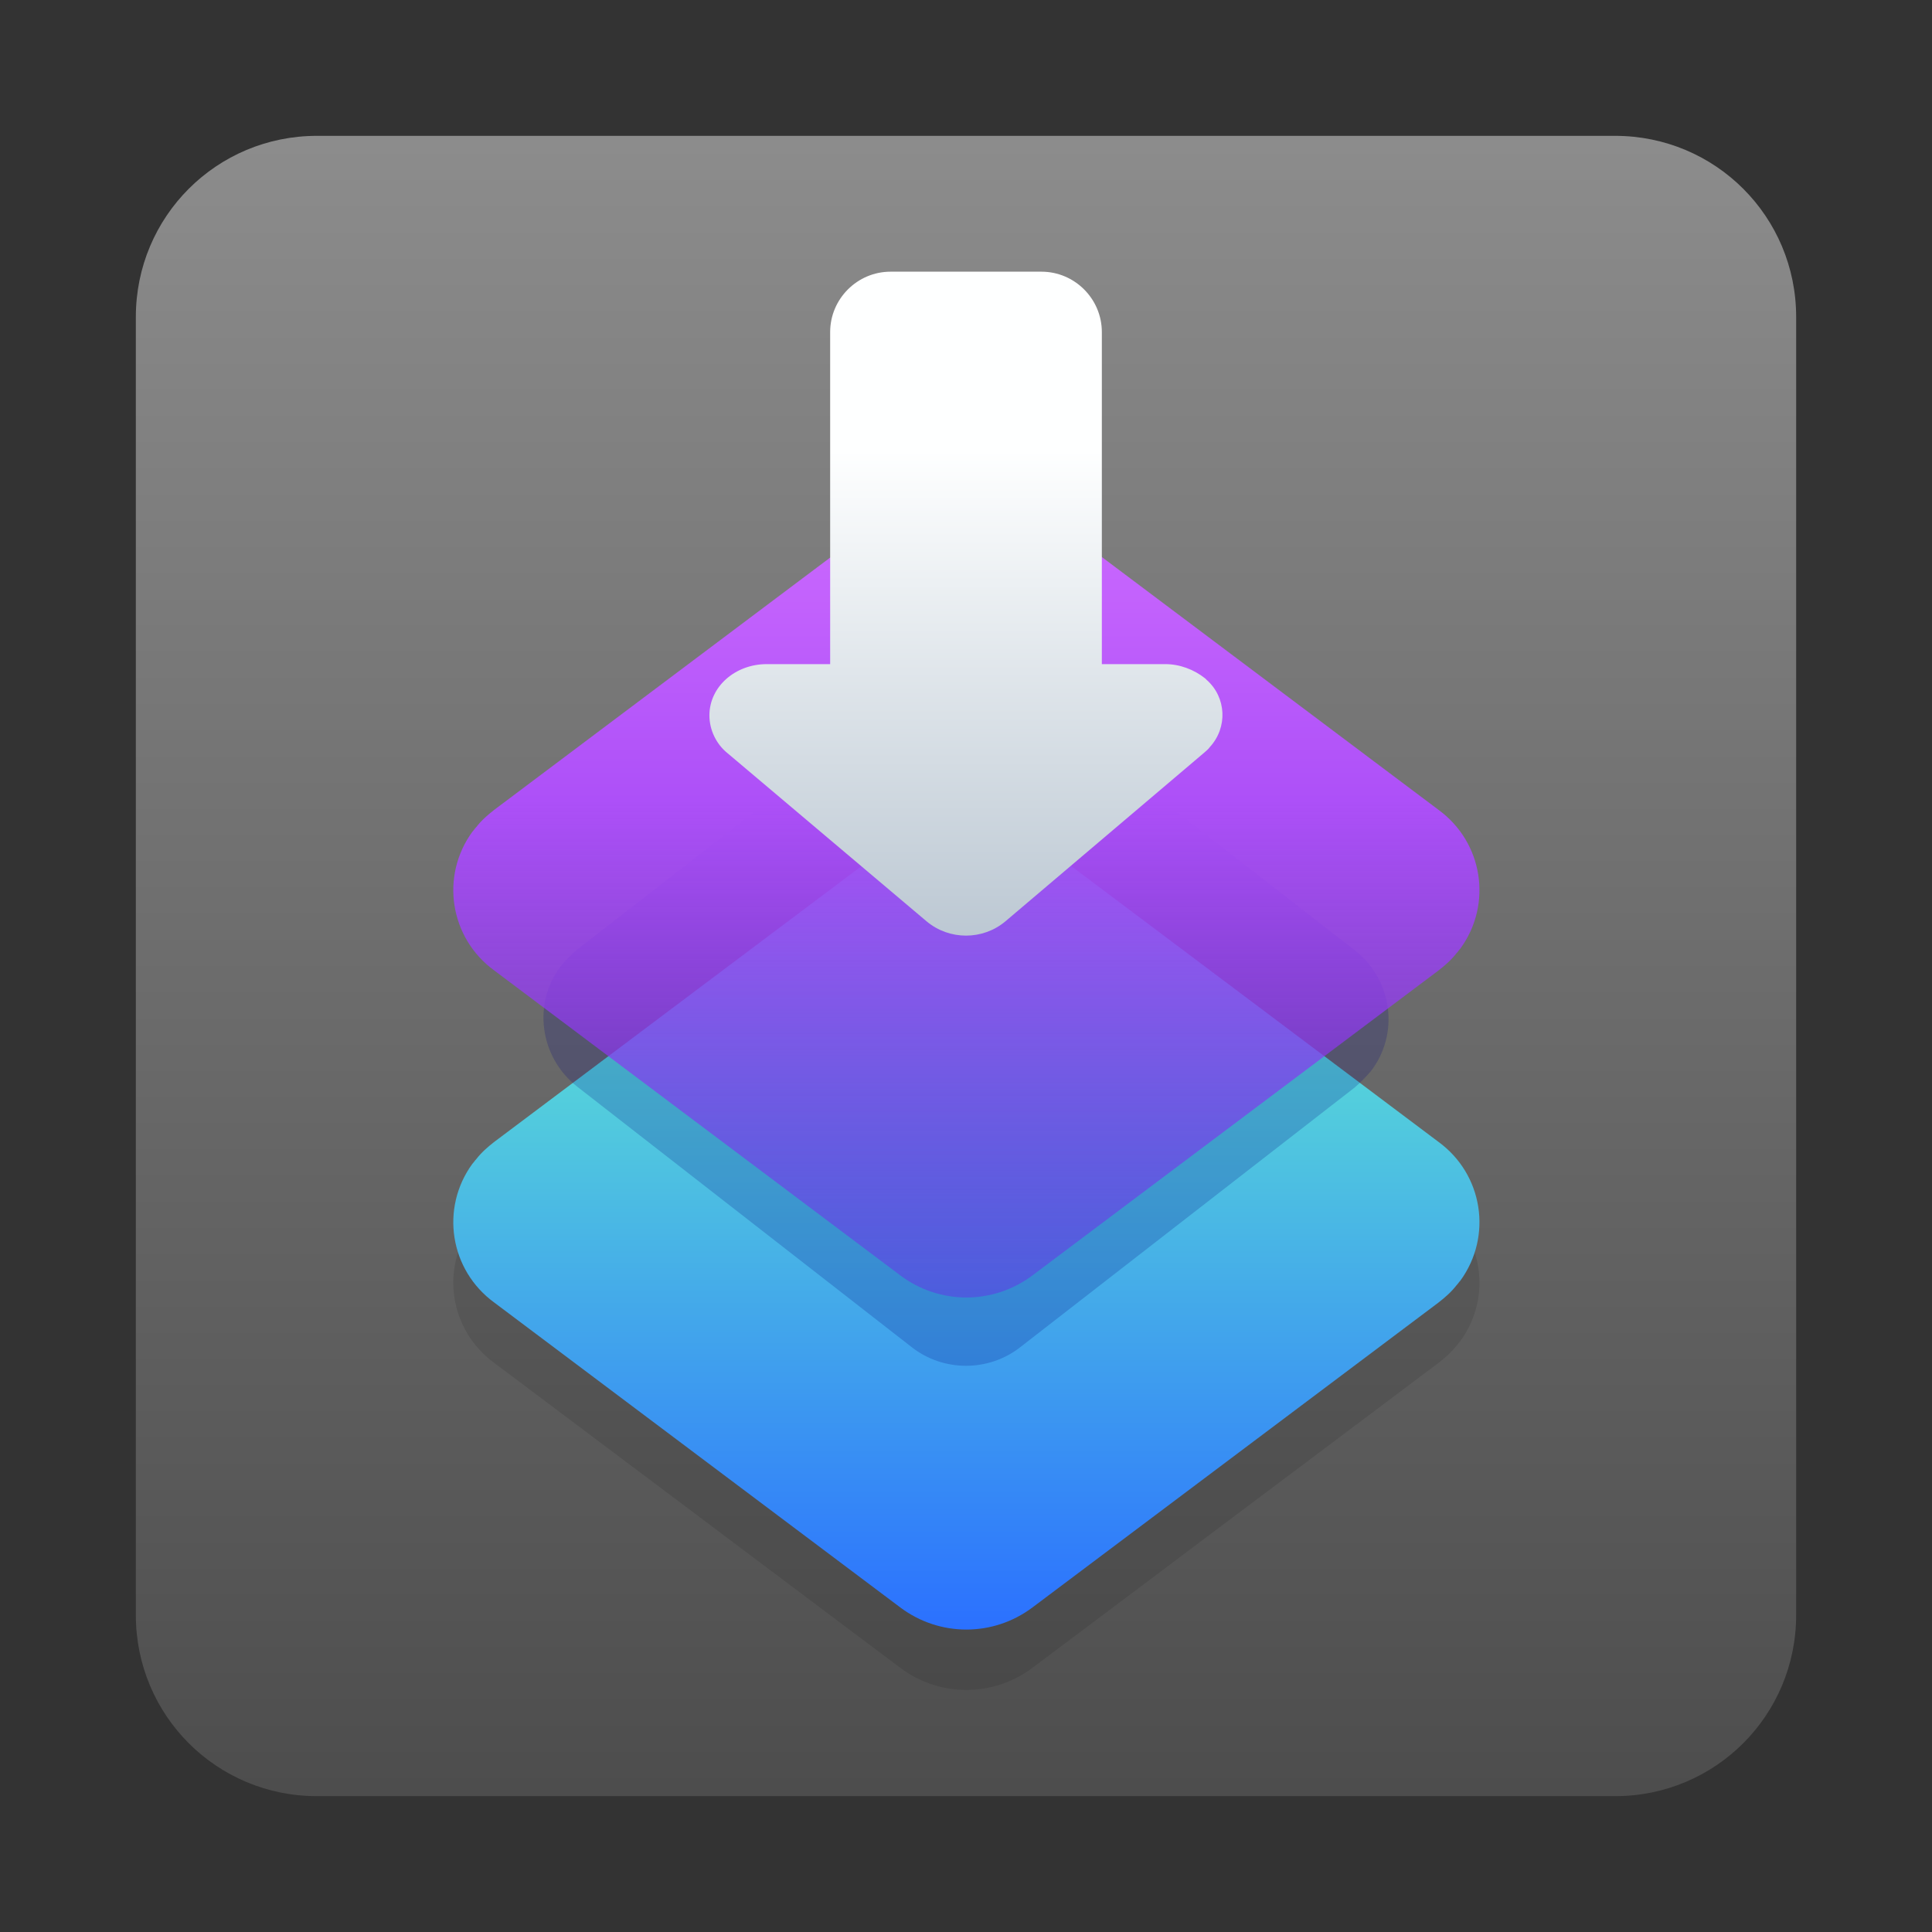 <?xml version="1.0" encoding="utf-8"?>
<!-- Generator: Adobe Illustrator 24.0.0, SVG Export Plug-In . SVG Version: 6.00 Build 0)  -->
<svg version="1.1" id="图层_1" xmlns="http://www.w3.org/2000/svg" xmlns:xlink="http://www.w3.org/1999/xlink" x="0px" y="0px"
	 viewBox="0 0 256 256" style="enable-background:new 0 0 256 256;" xml:space="preserve">
<rect x="0" y="0" width="256" height="256" fill="#333333" stroke="none"/>
<style type="text/css">
	.st0{fill:url(#path-3-5_1_);}
	.st1{opacity:0.1;fill-rule:evenodd;clip-rule:evenodd;}
	.st2{fill-rule:evenodd;clip-rule:evenodd;fill:url(#path-7-2_1_);}
	.st3{opacity:0.2;fill-rule:evenodd;clip-rule:evenodd;fill:#00017D;enable-background:new    ;}
	.st4{fill-rule:evenodd;clip-rule:evenodd;fill:url(#矩形_1_);}
	.st5{fill:url(#path-12-2_1_);}
</style>
<linearGradient id="path-3-5_1_" gradientUnits="userSpaceOnUse" x1="-1003.829" y1="70.671" x2="-1003.829" y2="71.681" gradientTransform="matrix(216 0 0 216 216955 -15246)">
	<stop  offset="0" style="stop-color:#8C8C8C"/>
	<stop  offset="1" style="stop-color:#4D4D4D"/>
</linearGradient>
<path id="path-3-5" class="st0" d="M42,18h172c13.3,0,24,10.7,24,24v172c0,13.3-10.7,24-24,24H42c-13.3,0-24-10.7-24-24V42
	C18,28.7,28.7,18,42,18z"/>
<g>
	<path id="path-7" class="st1" d="M136.8,118.9l53.8,40.4c5.9,4.3,7.2,12.5,2.9,18.4c-0.2,0.2-0.3,0.4-0.5,0.6
		c-0.7,0.9-1.5,1.6-2.4,2.3l-53.8,40.4c-5.2,3.9-12.3,3.9-17.5,0l-53.8-40.4c-5.9-4.3-7.2-12.5-2.9-18.4c0.2-0.2,0.3-0.4,0.5-0.6
		c0.7-0.9,1.5-1.6,2.4-2.3l53.8-40.4C124.4,115,131.5,115,136.8,118.9z"/>
	
		<linearGradient id="path-7-2_1_" gradientUnits="userSpaceOnUse" x1="-1001.081" y1="73.352" x2="-1001.081" y2="74.352" gradientTransform="matrix(136 0 0 108 136275 -7814)">
		<stop  offset="0" style="stop-color:#68FFCA"/>
		<stop  offset="1" style="stop-color:#2B70FF"/>
	</linearGradient>
	<path id="path-7-2" class="st2" d="M136.8,110.9l53.8,40.4c5.9,4.3,7.2,12.5,2.9,18.4c-0.2,0.2-0.3,0.4-0.5,0.6
		c-0.7,0.9-1.5,1.6-2.4,2.3l-53.8,40.4c-5.2,3.9-12.3,3.9-17.5,0l-53.8-40.4c-5.9-4.3-7.2-12.5-2.9-18.4c0.2-0.2,0.3-0.4,0.5-0.6
		c0.7-0.9,1.5-1.6,2.4-2.3l53.8-40.4C124.4,107,131.5,107,136.8,110.9z"/>
</g>
<g>
	<path id="矩形备份-26" class="st3" d="M135.2,91.5l44.3,34.4c5,3.9,6,11.1,2.1,16.1c0,0-0.1,0.1-0.1,0.1c-0.6,0.7-1.3,1.4-2,2
		l-44.3,34.4c-4.2,3.3-10.2,3.3-14.4,0l-44.3-34.5c-5-3.9-6-11.1-2.1-16.1c0,0,0.1-0.1,0.1-0.1c0.6-0.7,1.3-1.4,2-2l44.3-34.4
		C125,88.2,131,88.2,135.2,91.5z"/>
	
		<linearGradient id="矩形_1_" gradientUnits="userSpaceOnUse" x1="-1001.081" y1="74.352" x2="-1001.081" y2="73.352" gradientTransform="matrix(136 0 0 108 136275 -7858)">
		<stop  offset="0" style="stop-color:#6D1DEC;stop-opacity:0.4"/>
		<stop  offset="0.61" style="stop-color:#AD50F8"/>
		<stop  offset="1" style="stop-color:#CF6CFF"/>
		<stop  offset="1" style="stop-color:#D06FFF"/>
	</linearGradient>
	<path id="矩形" class="st4" d="M136.8,66.9l53.8,40.4c5.9,4.3,7.2,12.5,2.9,18.4c-0.2,0.2-0.3,0.4-0.5,0.6
		c-0.7,0.9-1.5,1.6-2.4,2.3l-53.8,40.4c-5.2,3.9-12.3,3.9-17.5,0l-53.8-40.4c-5.9-4.3-7.2-12.5-2.9-18.4c0.2-0.2,0.3-0.4,0.5-0.6
		c0.7-0.9,1.5-1.6,2.4-2.3l53.8-40.4C124.4,63,131.5,63,136.8,66.9z"/>
</g>
<linearGradient id="path-12-2_1_" gradientUnits="userSpaceOnUse" x1="-993.662" y1="74.838" x2="-993.662" y2="75.568" gradientTransform="matrix(68 0 0 88 67696.992 -6526)">
	<stop  offset="0" style="stop-color:#FEFFFF"/>
	<stop  offset="1" style="stop-color:#BCC8D3"/>
</linearGradient>
<path id="path-12-2" class="st5" d="M138,36c4.4,0,8,3.6,8,8v44h8.4c1.9,0,3.8,0.7,5.3,1.9l0.2,0.2c2.6,2.3,2.8,6.3,0.4,8.9
	c-0.2,0.3-0.5,0.5-0.7,0.7l0,0l-26.4,22.4c-3,2.5-7.4,2.5-10.4,0l0,0L96.4,99.8c-1.5-1.2-2.4-3.1-2.4-5c0-3.8,3.4-6.8,7.6-6.8h8.4
	V44c0-4.4,3.6-8,8-8H138z"/>
</svg>
